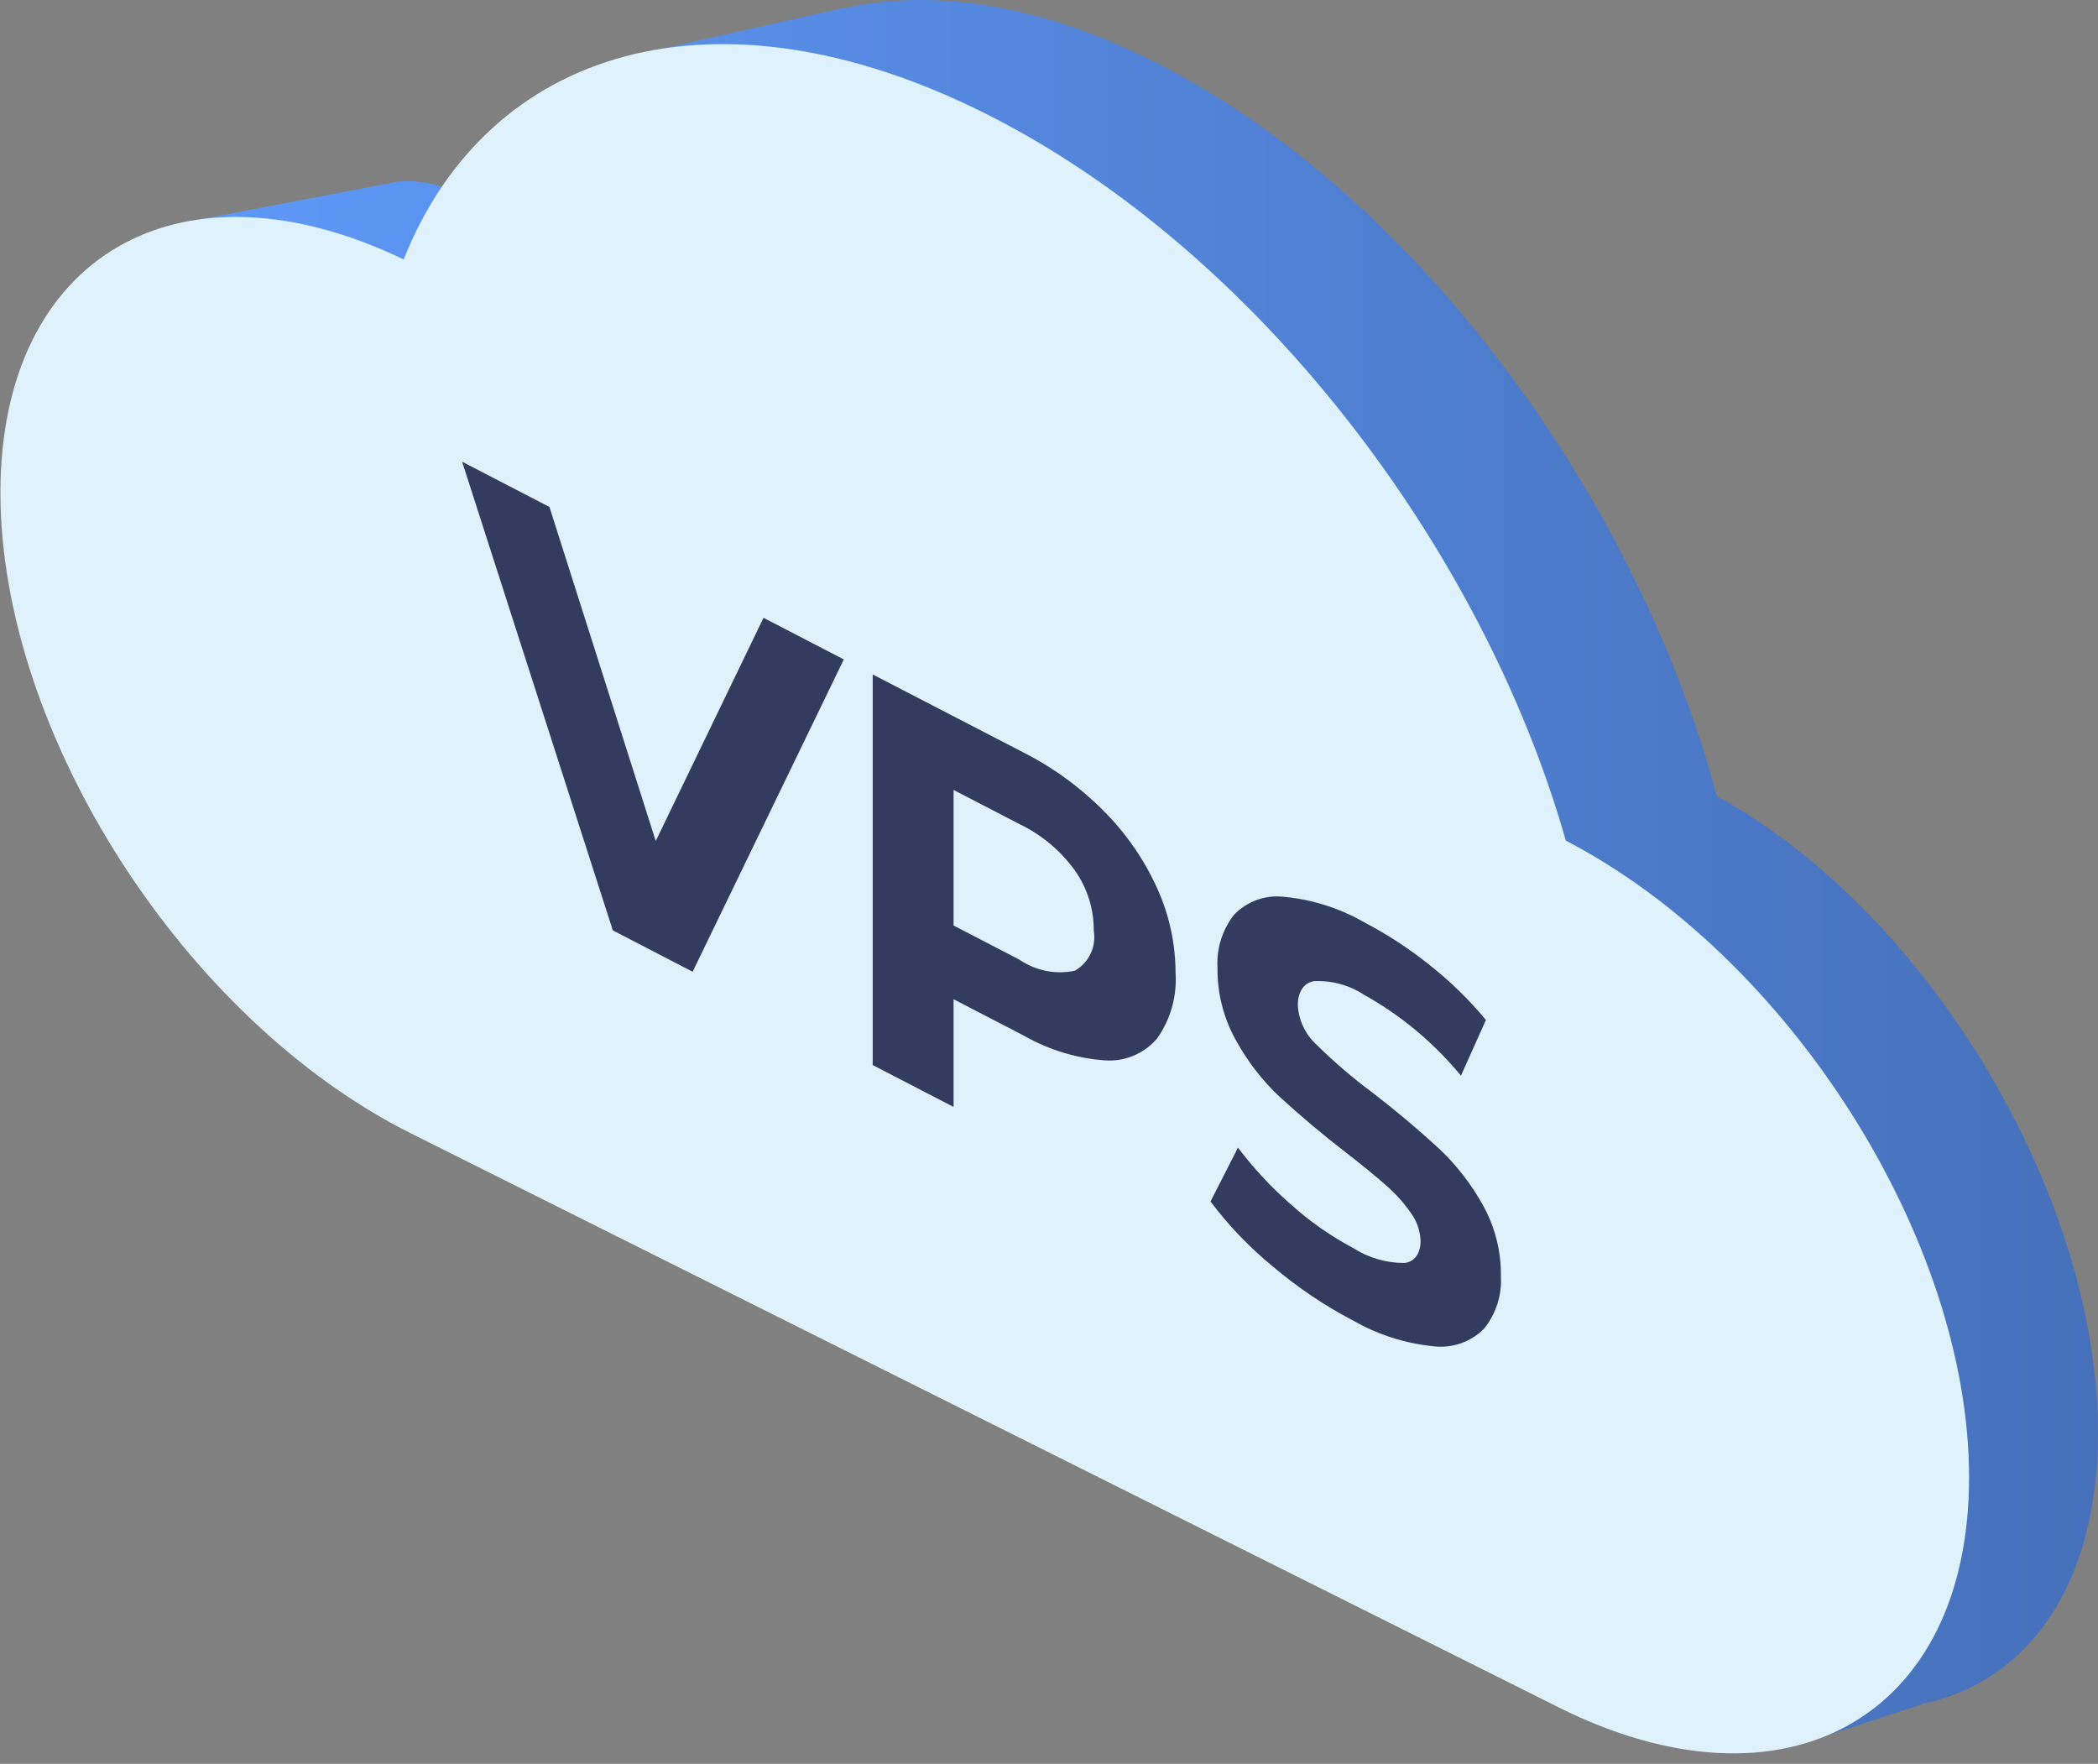 <svg width="113" height="95" viewBox="0 0 113 95" fill="none" xmlns="http://www.w3.org/2000/svg">
<rect x="0" y="0" width="113" height="95" fill="#808080" stroke="none"/>
<path d="M112.999 77.167C112.999 64.36 103.842 49.124 92.472 42.878C88.174 26.908 76.571 10.935 62.891 3.697C56.461 0.296 50.504 -0.664 45.533 0.43L45.529 0.405L35.682 2.621C35.682 2.621 29.476 10.464 28.707 12.507C26.548 11.019 23.419 9.421 21.259 9.813L10.703 11.832C10.703 11.832 17.543 53.478 29.09 59.588C34.004 62.188 96.47 94.1 96.47 94.1L103.539 91.786L103.516 91.776C109.224 90.604 112.999 85.382 112.999 77.167Z" fill="url(#paint0_linear_9_34112)"/>
<path d="M84.337 45.278C79.793 29.309 67.513 13.336 53.039 6.097C38.566 -1.143 26.289 2.552 21.741 13.973C9.712 8.187 0.023 13.732 0.023 26.54C0.023 39.491 9.927 54.944 22.144 61.052C27.344 63.653 78.735 89.354 83.935 91.954C96.152 98.063 106.056 92.517 106.056 79.567C106.055 66.759 96.367 51.523 84.337 45.278Z" fill="#DFF1FA"/>
<path d="M45.448 35.517L37.306 52.338L33.007 50.111L24.891 24.869L29.594 27.305L35.319 45.298L41.123 33.276L45.448 35.517ZM55.148 40.542C56.756 41.361 58.222 42.435 59.489 43.722C60.67 44.913 61.63 46.306 62.323 47.835C62.976 49.27 63.314 50.829 63.316 52.407C63.399 53.662 63.048 54.908 62.321 55.934C61.975 56.341 61.538 56.659 61.045 56.864C60.552 57.068 60.018 57.153 59.486 57.11C57.96 56.996 56.478 56.542 55.148 55.782L51.36 53.819V59.62L47.005 57.365V36.327L55.148 40.542ZM54.907 51.688C55.338 51.983 55.825 52.189 56.337 52.292C56.85 52.394 57.378 52.392 57.889 52.285C58.261 52.074 58.558 51.754 58.741 51.367C58.924 50.98 58.983 50.547 58.911 50.125C58.919 48.961 58.561 47.824 57.889 46.876C57.117 45.809 56.092 44.953 54.907 44.385L51.36 42.547V49.849L54.907 51.688ZM72.857 71.114C71.316 70.307 69.87 69.331 68.545 68.204C67.294 67.18 66.171 66.008 65.2 64.713L66.678 61.812C67.527 62.937 68.49 63.97 69.553 64.895C70.566 65.802 71.684 66.584 72.885 67.221C73.703 67.746 74.654 68.025 75.626 68.024C76.169 67.985 76.51 67.535 76.513 66.845C76.497 66.297 76.314 65.767 75.988 65.326C75.603 64.775 75.152 64.273 74.644 63.834C74.098 63.35 73.359 62.747 72.427 62.024C71.235 61.106 70.062 60.118 68.908 59.062C67.969 58.175 67.176 57.145 66.557 56.011C65.899 54.827 65.561 53.491 65.576 52.136C65.514 51.106 65.829 50.088 66.463 49.274C66.804 48.917 67.223 48.644 67.686 48.475C68.15 48.306 68.646 48.246 69.136 48.301C70.674 48.444 72.164 48.917 73.503 49.689C74.748 50.341 75.927 51.113 77.023 51.995C78.126 52.867 79.135 53.853 80.032 54.936L78.689 57.938C77.238 56.173 75.47 54.696 73.476 53.584C72.676 53.059 71.731 52.801 70.776 52.846C70.23 52.931 69.897 53.422 69.902 54.137C69.945 54.952 70.307 55.717 70.909 56.266C71.871 57.216 72.899 58.096 73.987 58.899C75.18 59.818 76.353 60.806 77.507 61.864C78.44 62.745 79.233 63.764 79.858 64.885C80.517 66.058 80.856 67.384 80.839 68.73C80.899 69.75 80.579 70.757 79.94 71.553C79.592 71.909 79.168 72.18 78.7 72.346C78.232 72.512 77.733 72.57 77.24 72.514C75.697 72.365 74.204 71.888 72.86 71.114H72.857Z" fill="#333C5E"/>
<defs>
<linearGradient id="paint0_linear_9_34112" x1="10.703" y1="47.05" x2="112.999" y2="47.05" gradientUnits="userSpaceOnUse">
<stop stop-color="#5E98F7"/>
<stop offset="1" stop-color="#4670BA"/>
</linearGradient>
</defs>
</svg>
